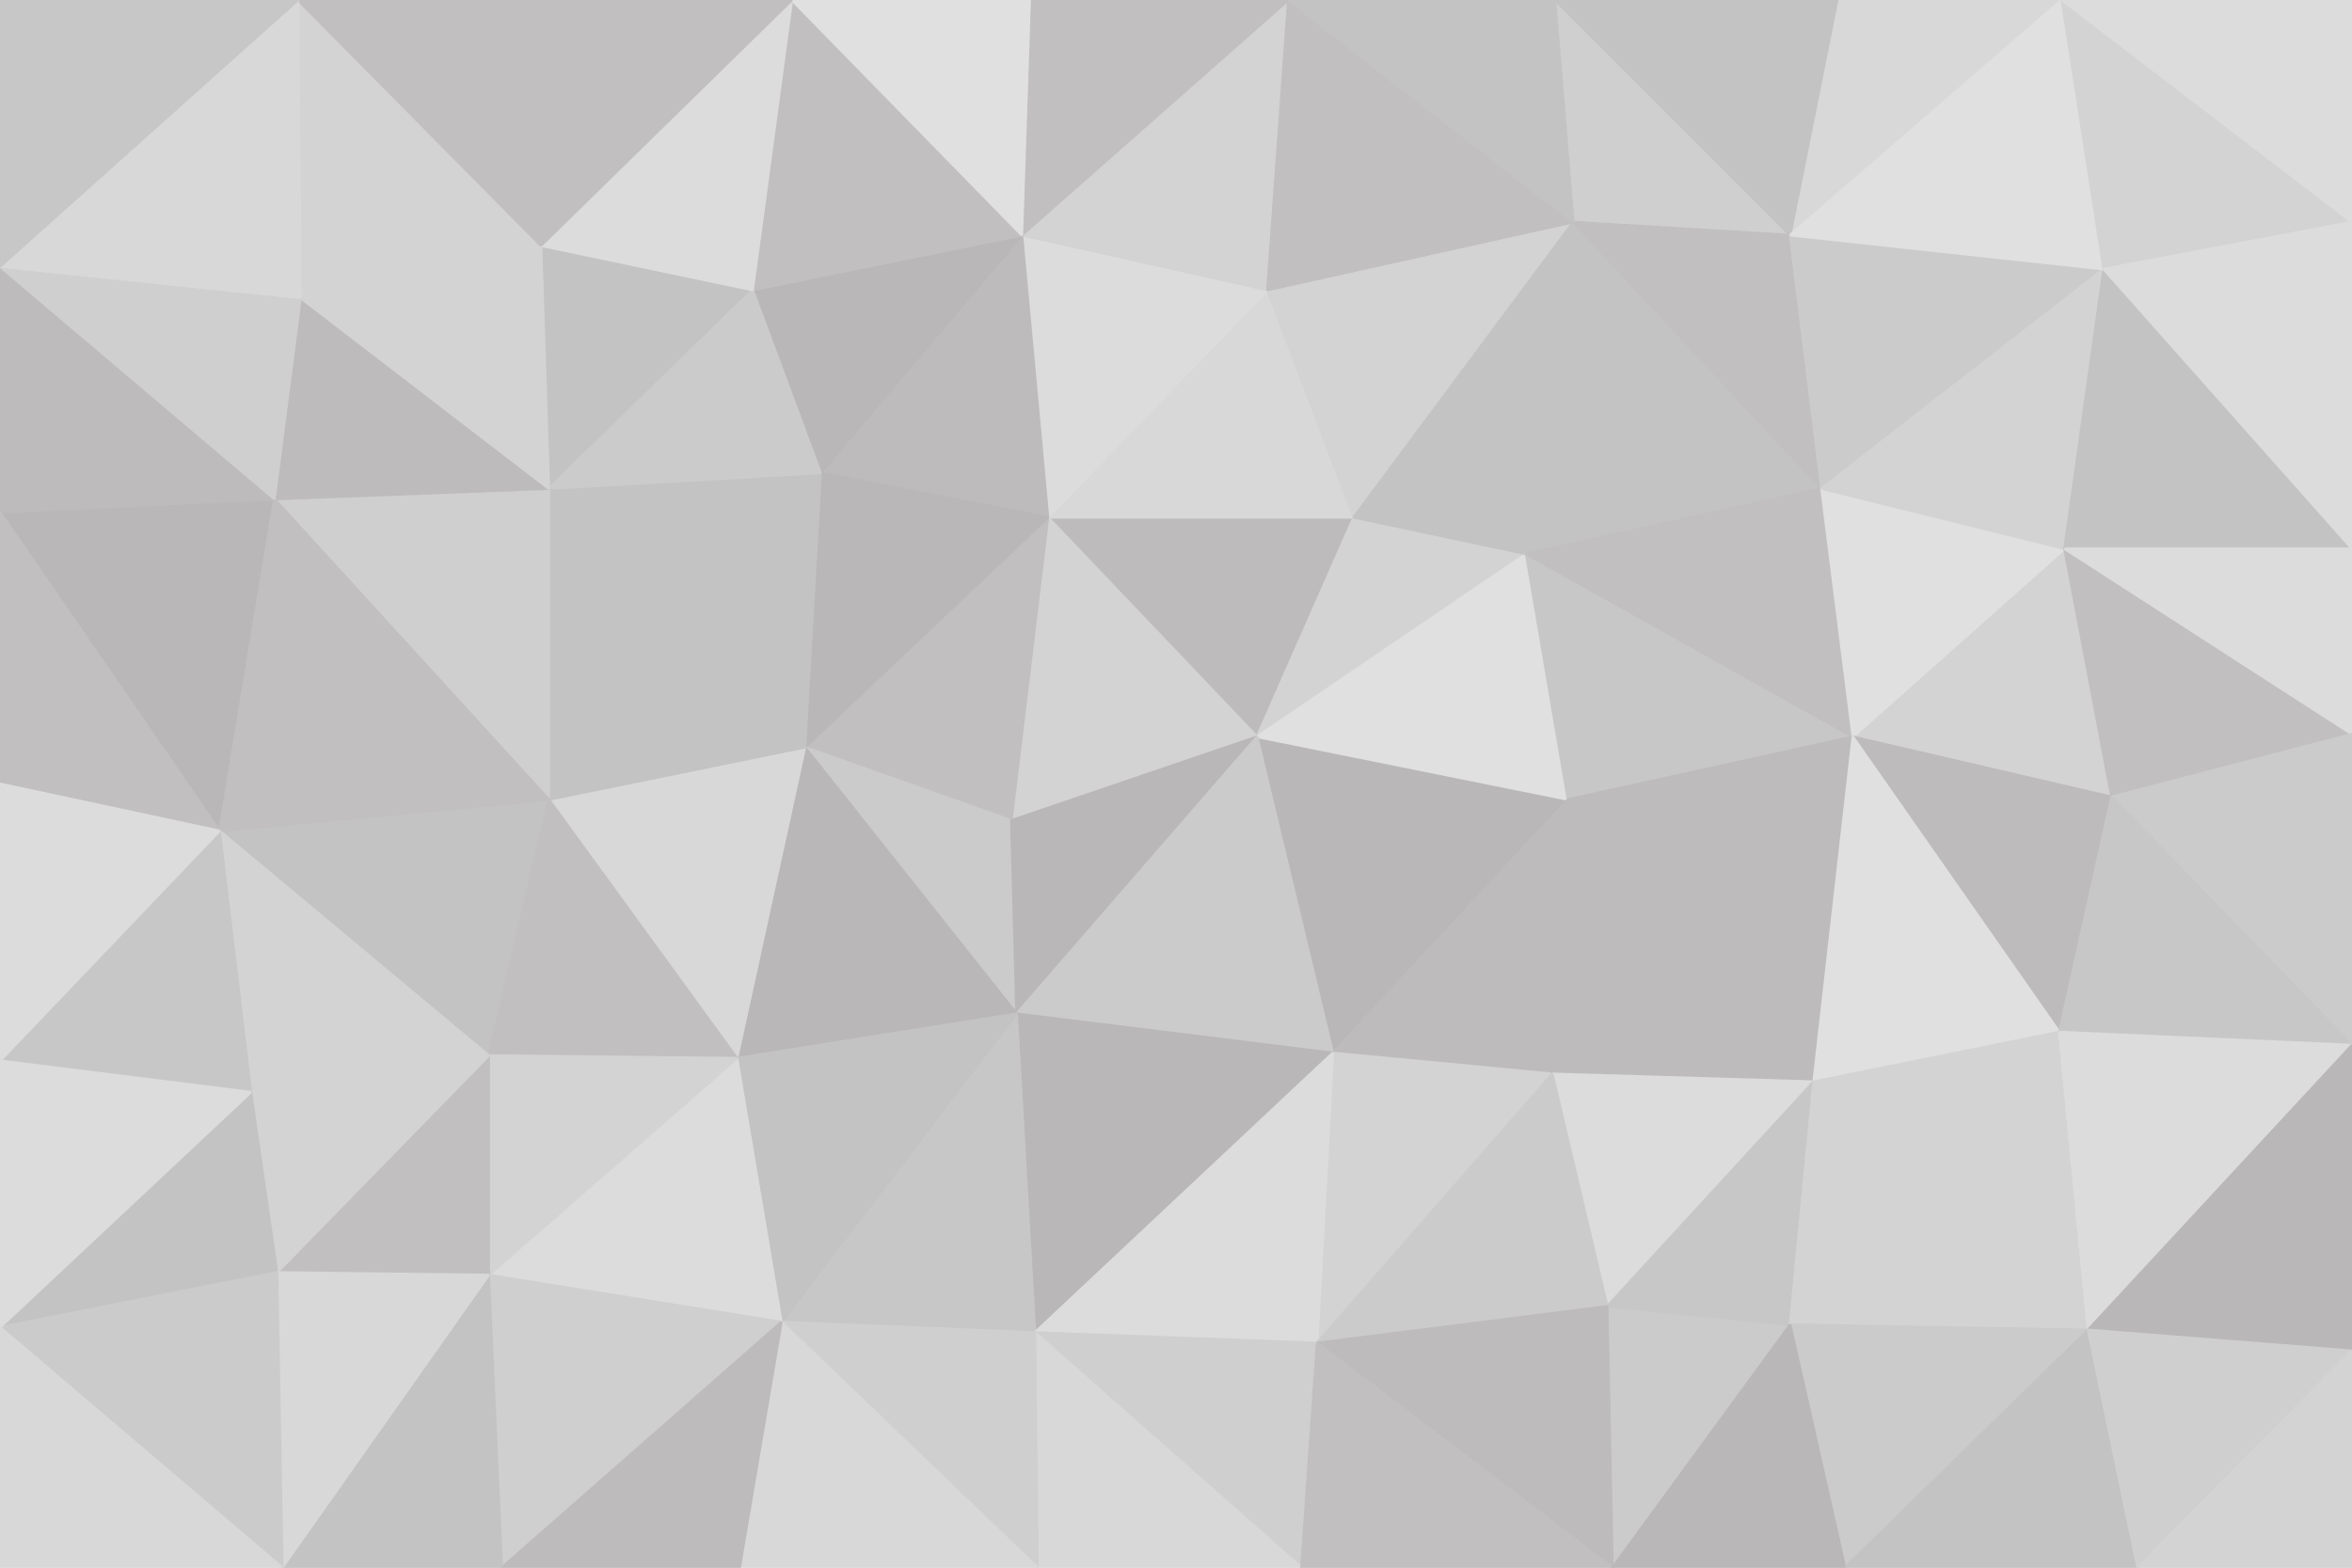 <svg id="visual" viewBox="0 0 900 600" width="900" height="600" xmlns="http://www.w3.org/2000/svg" xmlns:xlink="http://www.w3.org/1999/xlink" version="1.1"><g stroke-width="1" stroke-linejoin="bevel"><path d="M481 282L518 198L401 198Z" fill="#bdbbbb" stroke="#bdbbbb"></path><path d="M518 198L485 111L401 198Z" fill="#d8d8d8" stroke="#d8d8d8"></path><path d="M401 198L387 314L481 282Z" fill="#d4d3d3" stroke="#d4d3d3"></path><path d="M481 282L584 212L518 198Z" fill="#d4d3d3" stroke="#d4d3d3"></path><path d="M518 198L602 85L485 111Z" fill="#d4d3d3" stroke="#d4d3d3"></path><path d="M485 111L391 90L401 198Z" fill="#dcdcdc" stroke="#dcdcdc"></path><path d="M401 198L308 286L387 314Z" fill="#c1bfbf" stroke="#c1bfbf"></path><path d="M391 90L314 181L401 198Z" fill="#bdbbbb" stroke="#bdbbbb"></path><path d="M510 403L600 306L481 282Z" fill="#b9b7b7" stroke="#b9b7b7"></path><path d="M481 282L600 306L584 212Z" fill="#e0e0e0" stroke="#e0e0e0"></path><path d="M314 181L308 286L401 198Z" fill="#b9b7b7" stroke="#b9b7b7"></path><path d="M308 286L389 388L387 314Z" fill="#cccbcb" stroke="#cccbcb"></path><path d="M387 314L389 388L481 282Z" fill="#b9b7b7" stroke="#b9b7b7"></path><path d="M389 388L510 403L481 282Z" fill="#cccbcb" stroke="#cccbcb"></path><path d="M697 187L602 85L584 212Z" fill="#c4c3c3" stroke="#c4c3c3"></path><path d="M584 212L602 85L518 198Z" fill="#c4c3c3" stroke="#c4c3c3"></path><path d="M485 111L493 0L391 90Z" fill="#d4d3d3" stroke="#d4d3d3"></path><path d="M391 90L288 111L314 181Z" fill="#b9b7b7" stroke="#b9b7b7"></path><path d="M314 181L210 187L308 286Z" fill="#c4c3c3" stroke="#c4c3c3"></path><path d="M602 85L493 0L485 111Z" fill="#c1bfbf" stroke="#c1bfbf"></path><path d="M391 90L303 0L288 111Z" fill="#c1bfbf" stroke="#c1bfbf"></path><path d="M510 403L594 411L600 306Z" fill="#bdbbbb" stroke="#bdbbbb"></path><path d="M493 0L394 0L391 90Z" fill="#c1bfbf" stroke="#c1bfbf"></path><path d="M709 282L584 212L600 306Z" fill="#c8c7c7" stroke="#c8c7c7"></path><path d="M709 282L697 187L584 212Z" fill="#c1bfbf" stroke="#c1bfbf"></path><path d="M207 94L210 187L288 111Z" fill="#c4c3c3" stroke="#c4c3c3"></path><path d="M288 111L210 187L314 181Z" fill="#cccbcb" stroke="#cccbcb"></path><path d="M308 286L282 405L389 388Z" fill="#b9b7b7" stroke="#b9b7b7"></path><path d="M210 306L282 405L308 286Z" fill="#d8d8d8" stroke="#d8d8d8"></path><path d="M389 388L396 510L510 403Z" fill="#b9b7b7" stroke="#b9b7b7"></path><path d="M510 403L504 514L594 411Z" fill="#d4d3d3" stroke="#d4d3d3"></path><path d="M694 414L709 282L600 306Z" fill="#bdbbbb" stroke="#bdbbbb"></path><path d="M685 90L595 0L602 85Z" fill="#d0cfcf" stroke="#d0cfcf"></path><path d="M602 85L595 0L493 0Z" fill="#c4c3c3" stroke="#c4c3c3"></path><path d="M697 187L685 90L602 85Z" fill="#c1bfbf" stroke="#c1bfbf"></path><path d="M703 0L685 90L789 0Z" fill="#d8d8d8" stroke="#d8d8d8"></path><path d="M210 187L210 306L308 286Z" fill="#c4c3c3" stroke="#c4c3c3"></path><path d="M394 0L303 0L391 90Z" fill="#e0e0e0" stroke="#e0e0e0"></path><path d="M303 0L207 94L288 111Z" fill="#dcdcdc" stroke="#dcdcdc"></path><path d="M84 318L187 404L210 306Z" fill="#c4c3c3" stroke="#c4c3c3"></path><path d="M299 506L396 510L389 388Z" fill="#c8c7c7" stroke="#c8c7c7"></path><path d="M396 510L504 514L510 403Z" fill="#dcdcdc" stroke="#dcdcdc"></path><path d="M594 411L694 414L600 306Z" fill="#bdbbbb" stroke="#bdbbbb"></path><path d="M615 500L694 414L594 411Z" fill="#dcdcdc" stroke="#dcdcdc"></path><path d="M504 514L615 500L594 411Z" fill="#cccbcb" stroke="#cccbcb"></path><path d="M282 405L299 506L389 388Z" fill="#c4c3c3" stroke="#c4c3c3"></path><path d="M187 488L299 506L282 405Z" fill="#dcdcdc" stroke="#dcdcdc"></path><path d="M105 191L210 306L210 187Z" fill="#d0cfcf" stroke="#d0cfcf"></path><path d="M210 306L187 404L282 405Z" fill="#c1bfbf" stroke="#c1bfbf"></path><path d="M805 103L685 90L697 187Z" fill="#cccbcb" stroke="#cccbcb"></path><path d="M685 90L703 0L595 0Z" fill="#c4c3c3" stroke="#c4c3c3"></path><path d="M808 305L790 210L709 282Z" fill="#d4d3d3" stroke="#d4d3d3"></path><path d="M709 282L790 210L697 187Z" fill="#e0e0e0" stroke="#e0e0e0"></path><path d="M303 0L200 0L207 94Z" fill="#c1bfbf" stroke="#c1bfbf"></path><path d="M115 114L105 191L210 187Z" fill="#bdbbbb" stroke="#bdbbbb"></path><path d="M115 114L210 187L207 94Z" fill="#d4d3d3" stroke="#d4d3d3"></path><path d="M788 395L808 305L709 282Z" fill="#bdbbbb" stroke="#bdbbbb"></path><path d="M788 395L709 282L694 414Z" fill="#e0e0e0" stroke="#e0e0e0"></path><path d="M114 0L115 114L207 94Z" fill="#d4d3d3" stroke="#d4d3d3"></path><path d="M617 600L685 507L615 500Z" fill="#cccbcb" stroke="#cccbcb"></path><path d="M615 500L685 507L694 414Z" fill="#c8c7c7" stroke="#c8c7c7"></path><path d="M790 210L805 103L697 187Z" fill="#d4d3d3" stroke="#d4d3d3"></path><path d="M900 210L805 103L790 210Z" fill="#c4c3c3" stroke="#c4c3c3"></path><path d="M799 509L788 395L694 414Z" fill="#d4d3d3" stroke="#d4d3d3"></path><path d="M396 510L498 600L504 514Z" fill="#d0cfcf" stroke="#d0cfcf"></path><path d="M504 514L617 600L615 500Z" fill="#bdbbbb" stroke="#bdbbbb"></path><path d="M397 600L498 600L396 510Z" fill="#d8d8d8" stroke="#d8d8d8"></path><path d="M187 404L187 488L282 405Z" fill="#d4d3d3" stroke="#d4d3d3"></path><path d="M299 506L397 600L396 510Z" fill="#d0cfcf" stroke="#d0cfcf"></path><path d="M106 487L187 488L187 404Z" fill="#c1bfbf" stroke="#c1bfbf"></path><path d="M283 600L397 600L299 506Z" fill="#d8d8d8" stroke="#d8d8d8"></path><path d="M0 196L84 318L105 191Z" fill="#b9b7b7" stroke="#b9b7b7"></path><path d="M105 191L84 318L210 306Z" fill="#c1bfbf" stroke="#c1bfbf"></path><path d="M805 103L789 0L685 90Z" fill="#e0e0e0" stroke="#e0e0e0"></path><path d="M498 600L617 600L504 514Z" fill="#c1bfbf" stroke="#c1bfbf"></path><path d="M685 507L799 509L694 414Z" fill="#d4d3d3" stroke="#d4d3d3"></path><path d="M200 0L114 0L207 94Z" fill="#c1bfbf" stroke="#c1bfbf"></path><path d="M0 102L0 196L105 191Z" fill="#bdbbbb" stroke="#bdbbbb"></path><path d="M84 318L96 418L187 404Z" fill="#d4d3d3" stroke="#d4d3d3"></path><path d="M192 600L299 506L187 488Z" fill="#d0cfcf" stroke="#d0cfcf"></path><path d="M192 600L283 600L299 506Z" fill="#bdbbbb" stroke="#bdbbbb"></path><path d="M900 281L790 210L808 305Z" fill="#c1bfbf" stroke="#c1bfbf"></path><path d="M900 281L900 210L790 210Z" fill="#dcdcdc" stroke="#dcdcdc"></path><path d="M805 103L900 85L789 0Z" fill="#d4d3d3" stroke="#d4d3d3"></path><path d="M96 418L106 487L187 404Z" fill="#d4d3d3" stroke="#d4d3d3"></path><path d="M706 600L799 509L685 507Z" fill="#cccbcb" stroke="#cccbcb"></path><path d="M900 400L900 281L808 305Z" fill="#cccbcb" stroke="#cccbcb"></path><path d="M900 400L808 305L788 395Z" fill="#c8c7c7" stroke="#c8c7c7"></path><path d="M617 600L706 600L685 507Z" fill="#b9b7b7" stroke="#b9b7b7"></path><path d="M0 102L105 191L115 114Z" fill="#d0cfcf" stroke="#d0cfcf"></path><path d="M84 318L0 406L96 418Z" fill="#c8c7c7" stroke="#c8c7c7"></path><path d="M96 418L0 508L106 487Z" fill="#c4c3c3" stroke="#c4c3c3"></path><path d="M900 210L900 85L805 103Z" fill="#dcdcdc" stroke="#dcdcdc"></path><path d="M108 600L192 600L187 488Z" fill="#c4c3c3" stroke="#c4c3c3"></path><path d="M0 196L0 300L84 318Z" fill="#c1bfbf" stroke="#c1bfbf"></path><path d="M799 509L900 400L788 395Z" fill="#dcdcdc" stroke="#dcdcdc"></path><path d="M114 0L0 102L115 114Z" fill="#d8d8d8" stroke="#d8d8d8"></path><path d="M900 85L900 0L789 0Z" fill="#dcdcdc" stroke="#dcdcdc"></path><path d="M0 300L0 406L84 318Z" fill="#dcdcdc" stroke="#dcdcdc"></path><path d="M106 487L108 600L187 488Z" fill="#d8d8d8" stroke="#d8d8d8"></path><path d="M114 0L0 0L0 102Z" fill="#c8c7c7" stroke="#c8c7c7"></path><path d="M0 508L108 600L106 487Z" fill="#cccbcb" stroke="#cccbcb"></path><path d="M706 600L818 600L799 509Z" fill="#c4c3c3" stroke="#c4c3c3"></path><path d="M799 509L900 517L900 400Z" fill="#b9b7b7" stroke="#b9b7b7"></path><path d="M818 600L900 517L799 509Z" fill="#d0cfcf" stroke="#d0cfcf"></path><path d="M0 406L0 508L96 418Z" fill="#dcdcdc" stroke="#dcdcdc"></path><path d="M818 600L900 600L900 517Z" fill="#d4d3d3" stroke="#d4d3d3"></path><path d="M0 508L0 600L108 600Z" fill="#d8d8d8" stroke="#d8d8d8"></path></g></svg>